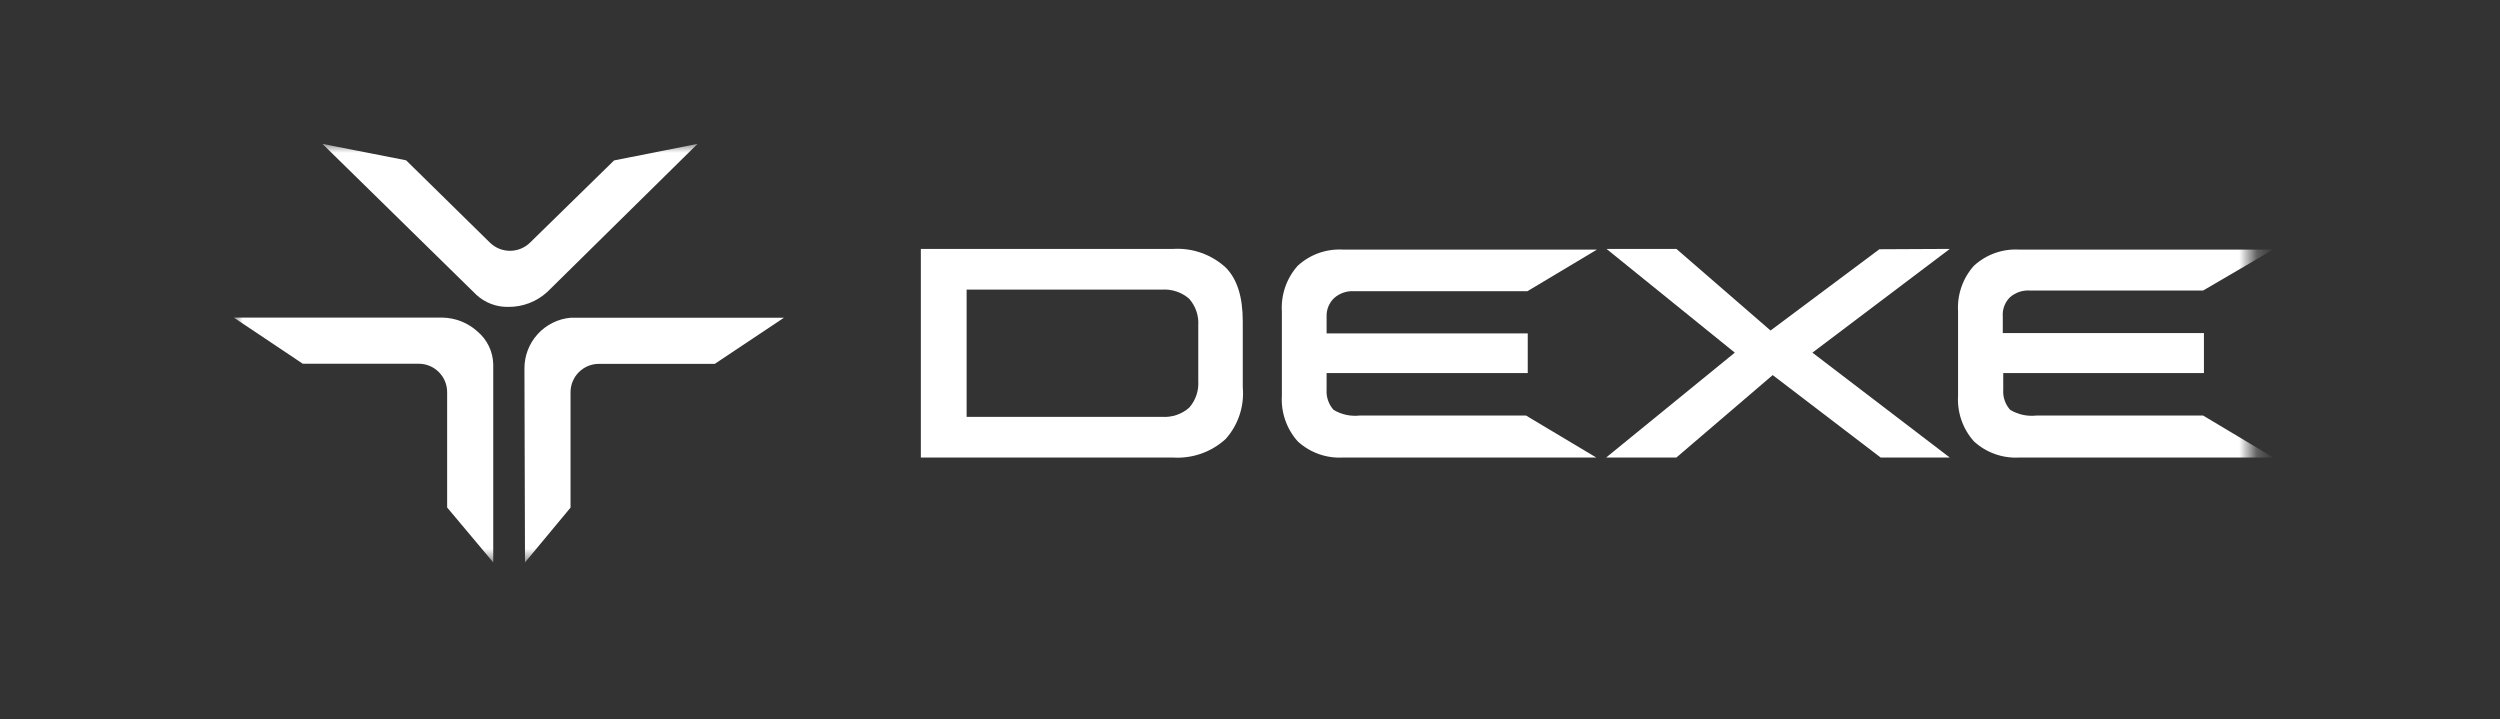 <svg width="139" height="40" viewBox="0 0 139 40" fill="none" xmlns="http://www.w3.org/2000/svg">
<rect x="0" y="0" width="139" height="40" fill="#333333" stroke="none"/>
<mask id="mask0_2204_15358" style="mask-type:luminance" maskUnits="userSpaceOnUse" x="13" y="8" width="113" height="24">
<path d="M125.216 8H13V31.273H125.216V8Z" fill="white"/>
</mask>
<g mask="url(#mask0_2204_15358)">
<path d="M29.159 20.504C29.153 19.792 29.415 19.104 29.894 18.578C30.373 18.051 31.032 17.725 31.741 17.665H43.589L39.741 20.231H33.291C32.876 20.233 32.477 20.399 32.183 20.693C31.889 20.988 31.723 21.387 31.722 21.803V28.223L29.19 31.271L29.159 20.504Z" fill="white"/>
<path d="M28.263 17.063C27.603 17.078 26.962 16.835 26.478 16.384L17.928 8L22.58 8.913L27.238 13.488C27.536 13.781 27.937 13.945 28.355 13.945C28.773 13.945 29.174 13.781 29.472 13.488L34.143 8.919L38.782 8L30.422 16.239C29.831 16.776 29.061 17.07 28.263 17.063Z" fill="white"/>
<path d="M24.861 28.216V21.802C24.861 21.385 24.696 20.985 24.401 20.689C24.107 20.393 23.708 20.226 23.291 20.224H16.835L13 17.658H24.589C25.321 17.669 26.024 17.948 26.563 18.444C26.826 18.667 27.038 18.944 27.186 19.255C27.334 19.566 27.416 19.905 27.424 20.25V31.271L24.861 28.216Z" fill="white"/>
<path d="M65.206 13.841H51.199V25.439H65.206C65.74 25.474 66.277 25.401 66.783 25.224C67.289 25.046 67.753 24.768 68.149 24.405C68.496 24.017 68.759 23.561 68.922 23.066C69.085 22.571 69.145 22.047 69.098 21.528V17.878C69.098 16.503 68.788 15.52 68.149 14.874C67.753 14.512 67.289 14.233 66.783 14.056C66.277 13.878 65.74 13.805 65.206 13.841ZM53.744 23.176V16.103H64.605C64.878 16.084 65.152 16.119 65.411 16.206C65.671 16.293 65.911 16.43 66.117 16.61C66.296 16.814 66.434 17.05 66.521 17.307C66.608 17.564 66.642 17.835 66.624 18.106V21.173C66.642 21.444 66.608 21.715 66.521 21.972C66.434 22.229 66.296 22.466 66.117 22.669C65.911 22.849 65.671 22.987 65.411 23.074C65.152 23.161 64.878 23.196 64.605 23.176H53.744Z" fill="white"/>
<path d="M108.41 13.839L100.771 19.607L108.404 25.437H104.562L98.562 20.855L93.208 25.437H89.303L96.455 19.607L89.322 13.839H93.208L98.442 18.377L104.493 13.858L108.41 13.839Z" fill="white"/>
<path d="M73.759 17.617V18.536H84.943V20.741H73.759V21.66C73.745 21.865 73.772 22.07 73.839 22.263C73.905 22.457 74.009 22.636 74.145 22.788C74.581 23.049 75.09 23.16 75.595 23.105H84.848L88.753 25.438H74.683C74.223 25.466 73.761 25.401 73.326 25.246C72.891 25.091 72.491 24.851 72.151 24.538C71.845 24.194 71.61 23.793 71.459 23.358C71.308 22.923 71.244 22.462 71.272 22.003V17.313C71.244 16.853 71.308 16.392 71.459 15.957C71.61 15.522 71.845 15.121 72.151 14.778C72.491 14.465 72.891 14.224 73.326 14.069C73.761 13.915 74.223 13.85 74.683 13.878H88.791L84.924 16.191H75.297C75.093 16.177 74.888 16.204 74.695 16.27C74.501 16.337 74.323 16.441 74.171 16.578C74.032 16.712 73.924 16.874 73.853 17.053C73.782 17.232 73.75 17.425 73.759 17.617Z" fill="white"/>
<path d="M122.494 23.105L126.399 25.438H112.279C111.818 25.466 111.357 25.401 110.922 25.246C110.487 25.091 110.087 24.851 109.748 24.538C109.441 24.194 109.206 23.793 109.055 23.358C108.904 22.923 108.84 22.462 108.868 22.003V17.313C108.84 16.853 108.904 16.392 109.055 15.957C109.206 15.522 109.441 15.121 109.748 14.778C110.087 14.465 110.487 14.224 110.922 14.069C111.357 13.915 111.818 13.85 112.279 13.878H126.387L122.494 16.153H112.868C112.664 16.139 112.459 16.166 112.265 16.232C112.072 16.299 111.893 16.403 111.741 16.54C111.605 16.678 111.5 16.844 111.433 17.027C111.366 17.209 111.34 17.404 111.355 17.598V18.517H122.539V20.741H111.38V21.66C111.365 21.865 111.392 22.07 111.458 22.264C111.524 22.458 111.629 22.636 111.766 22.788C112.202 23.049 112.711 23.16 113.216 23.105H122.494Z" fill="white"/>
</g>
</svg>
